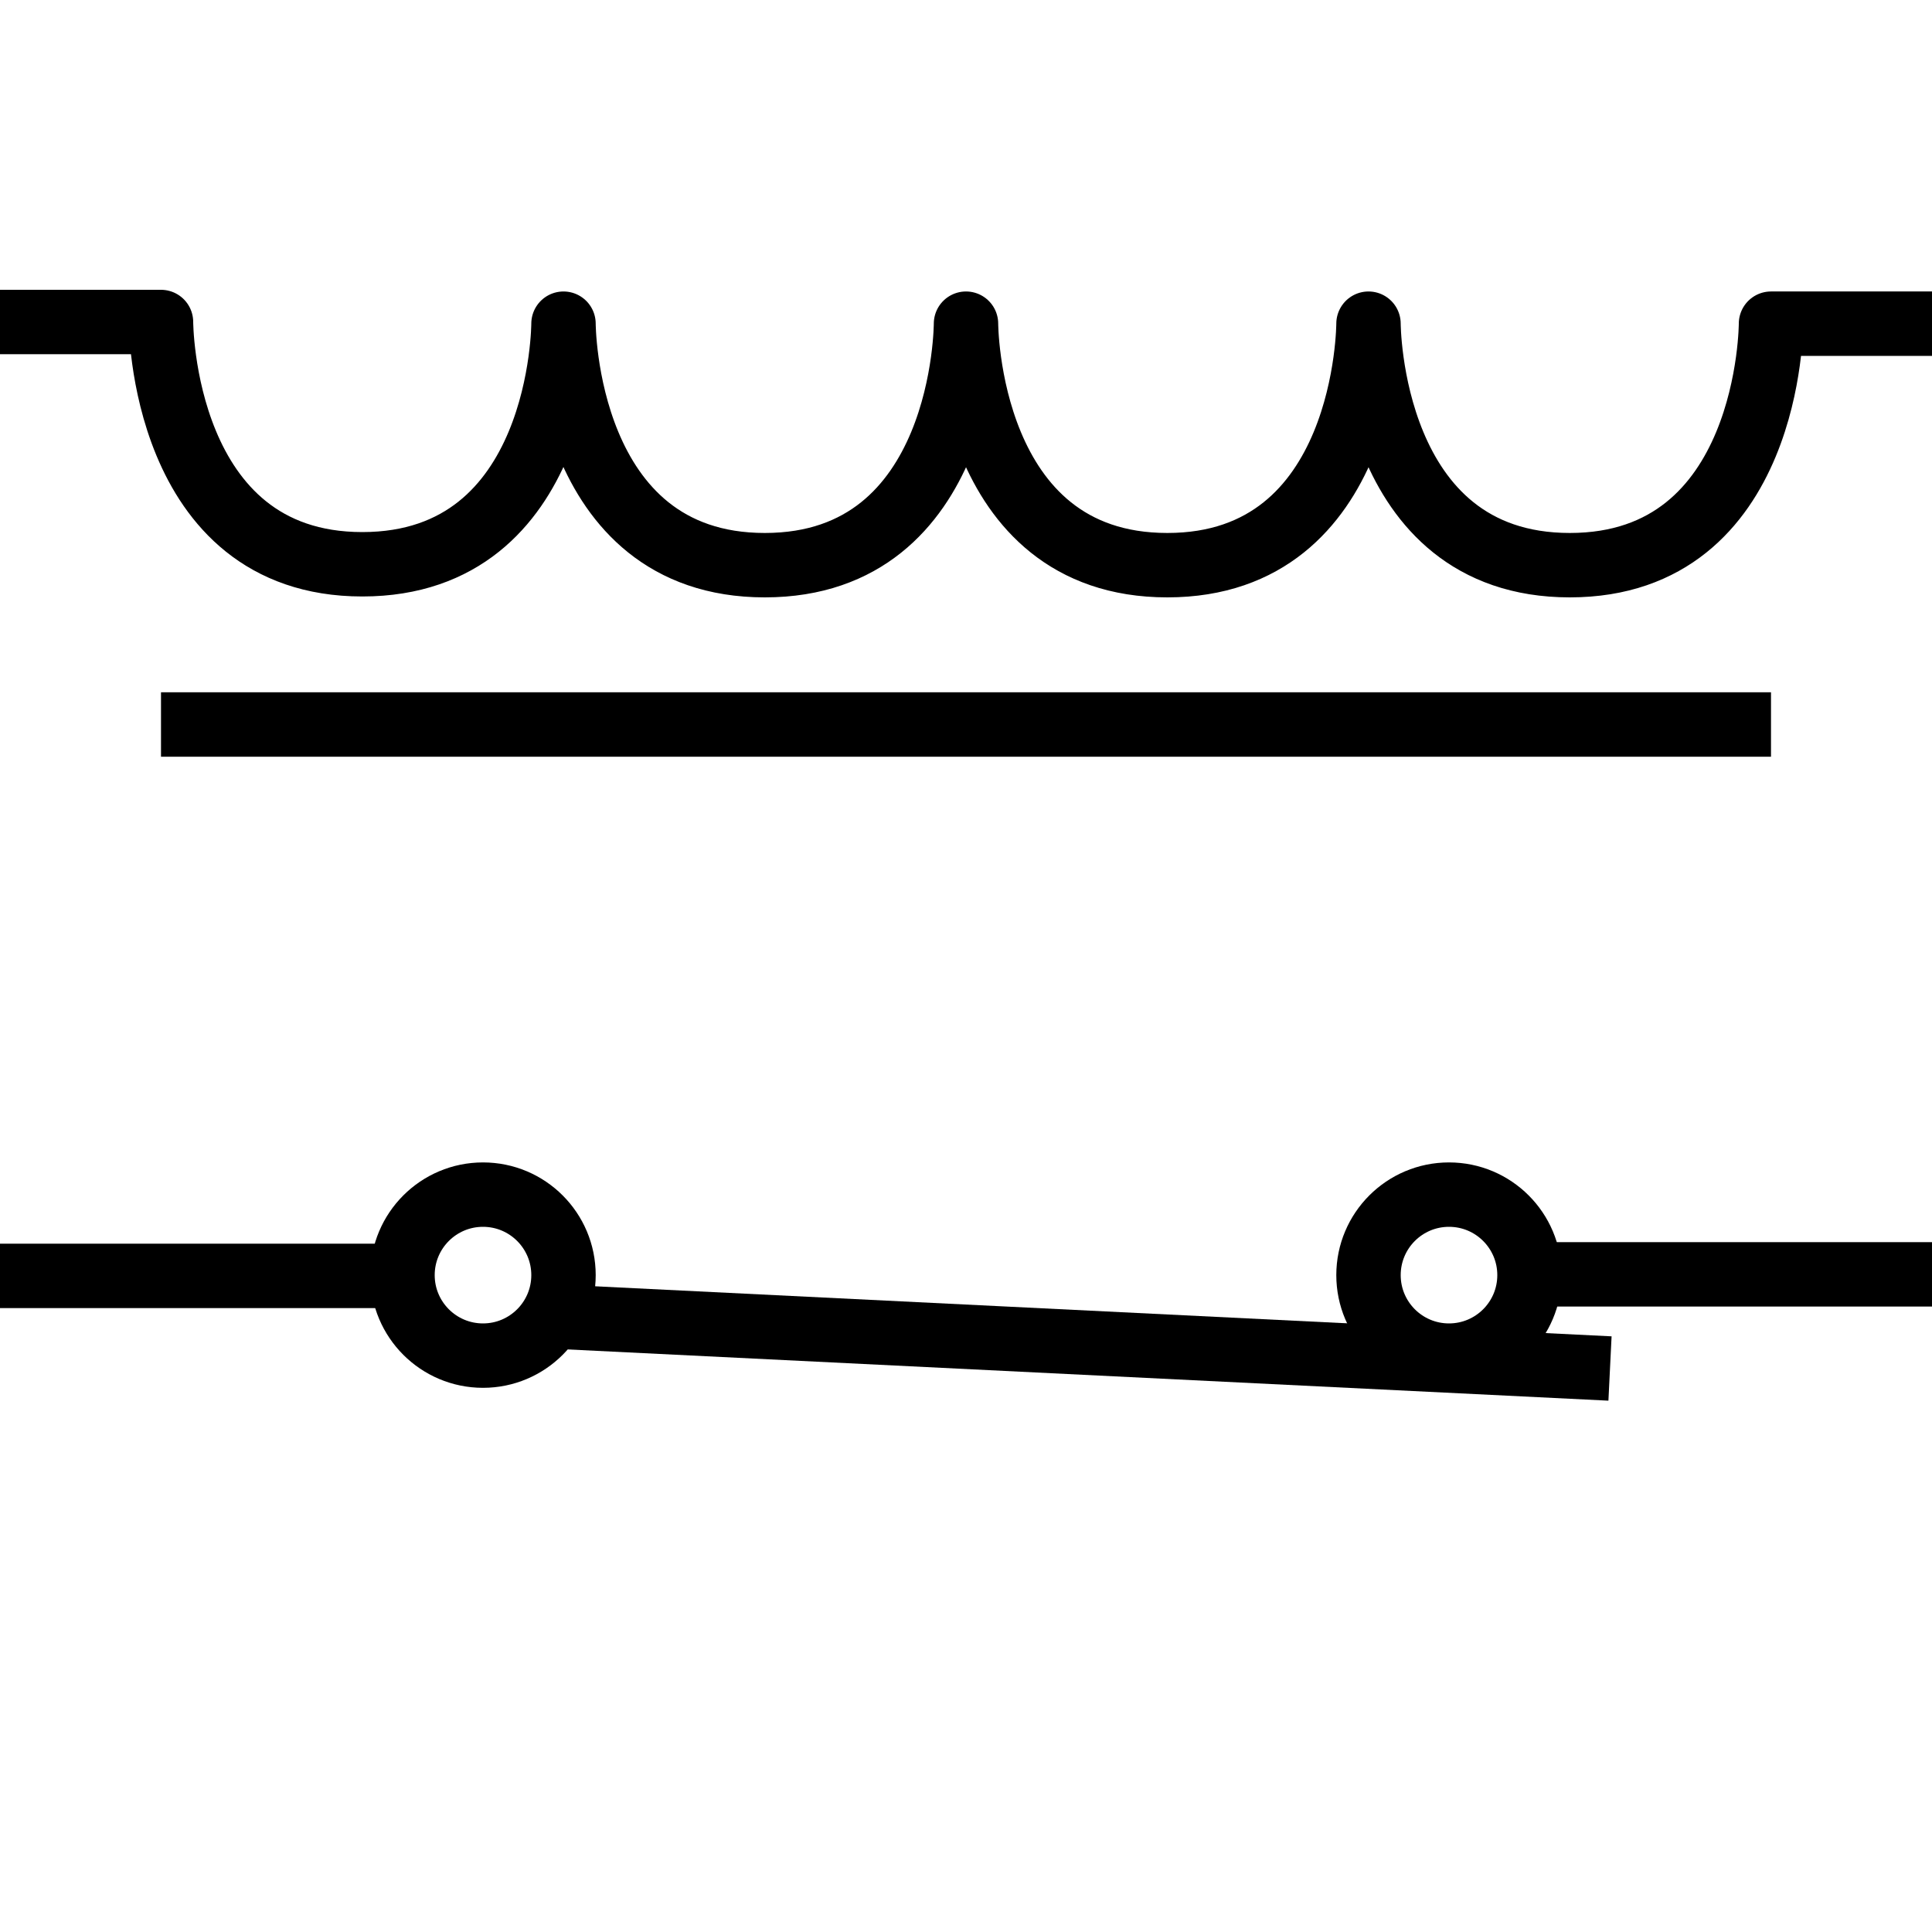 <svg xmlns="http://www.w3.org/2000/svg" viewBox="0 0 150 150">
    <g fill="none" stroke="#000" stroke-width="5">
        <path stroke-linejoin="round" d="M0 25h12.5s0 18.81 15.63 18.81 15.62-18.68 15.62-18.68 0 18.75 15.63 18.75S75 25.13 75 25.13s0 18.75 15.63 18.75 15.62-18.75 15.62-18.75 0 18.75 15.63 18.75 15.62-18.75 15.62-18.75H150M12.5 56.25h125"/>
        <g stroke-miterlimit="10">
            <circle cx="37.5" cy="99" r="6.25"/>
            <path d="M0 99.06h31.25"/>
            <circle cx="112.5" cy="99" r="6.25"/>
            <path d="M150 98.94h-31.25m-75 3.31 81.25 4"/>
        </g>
    </g>
</svg>

